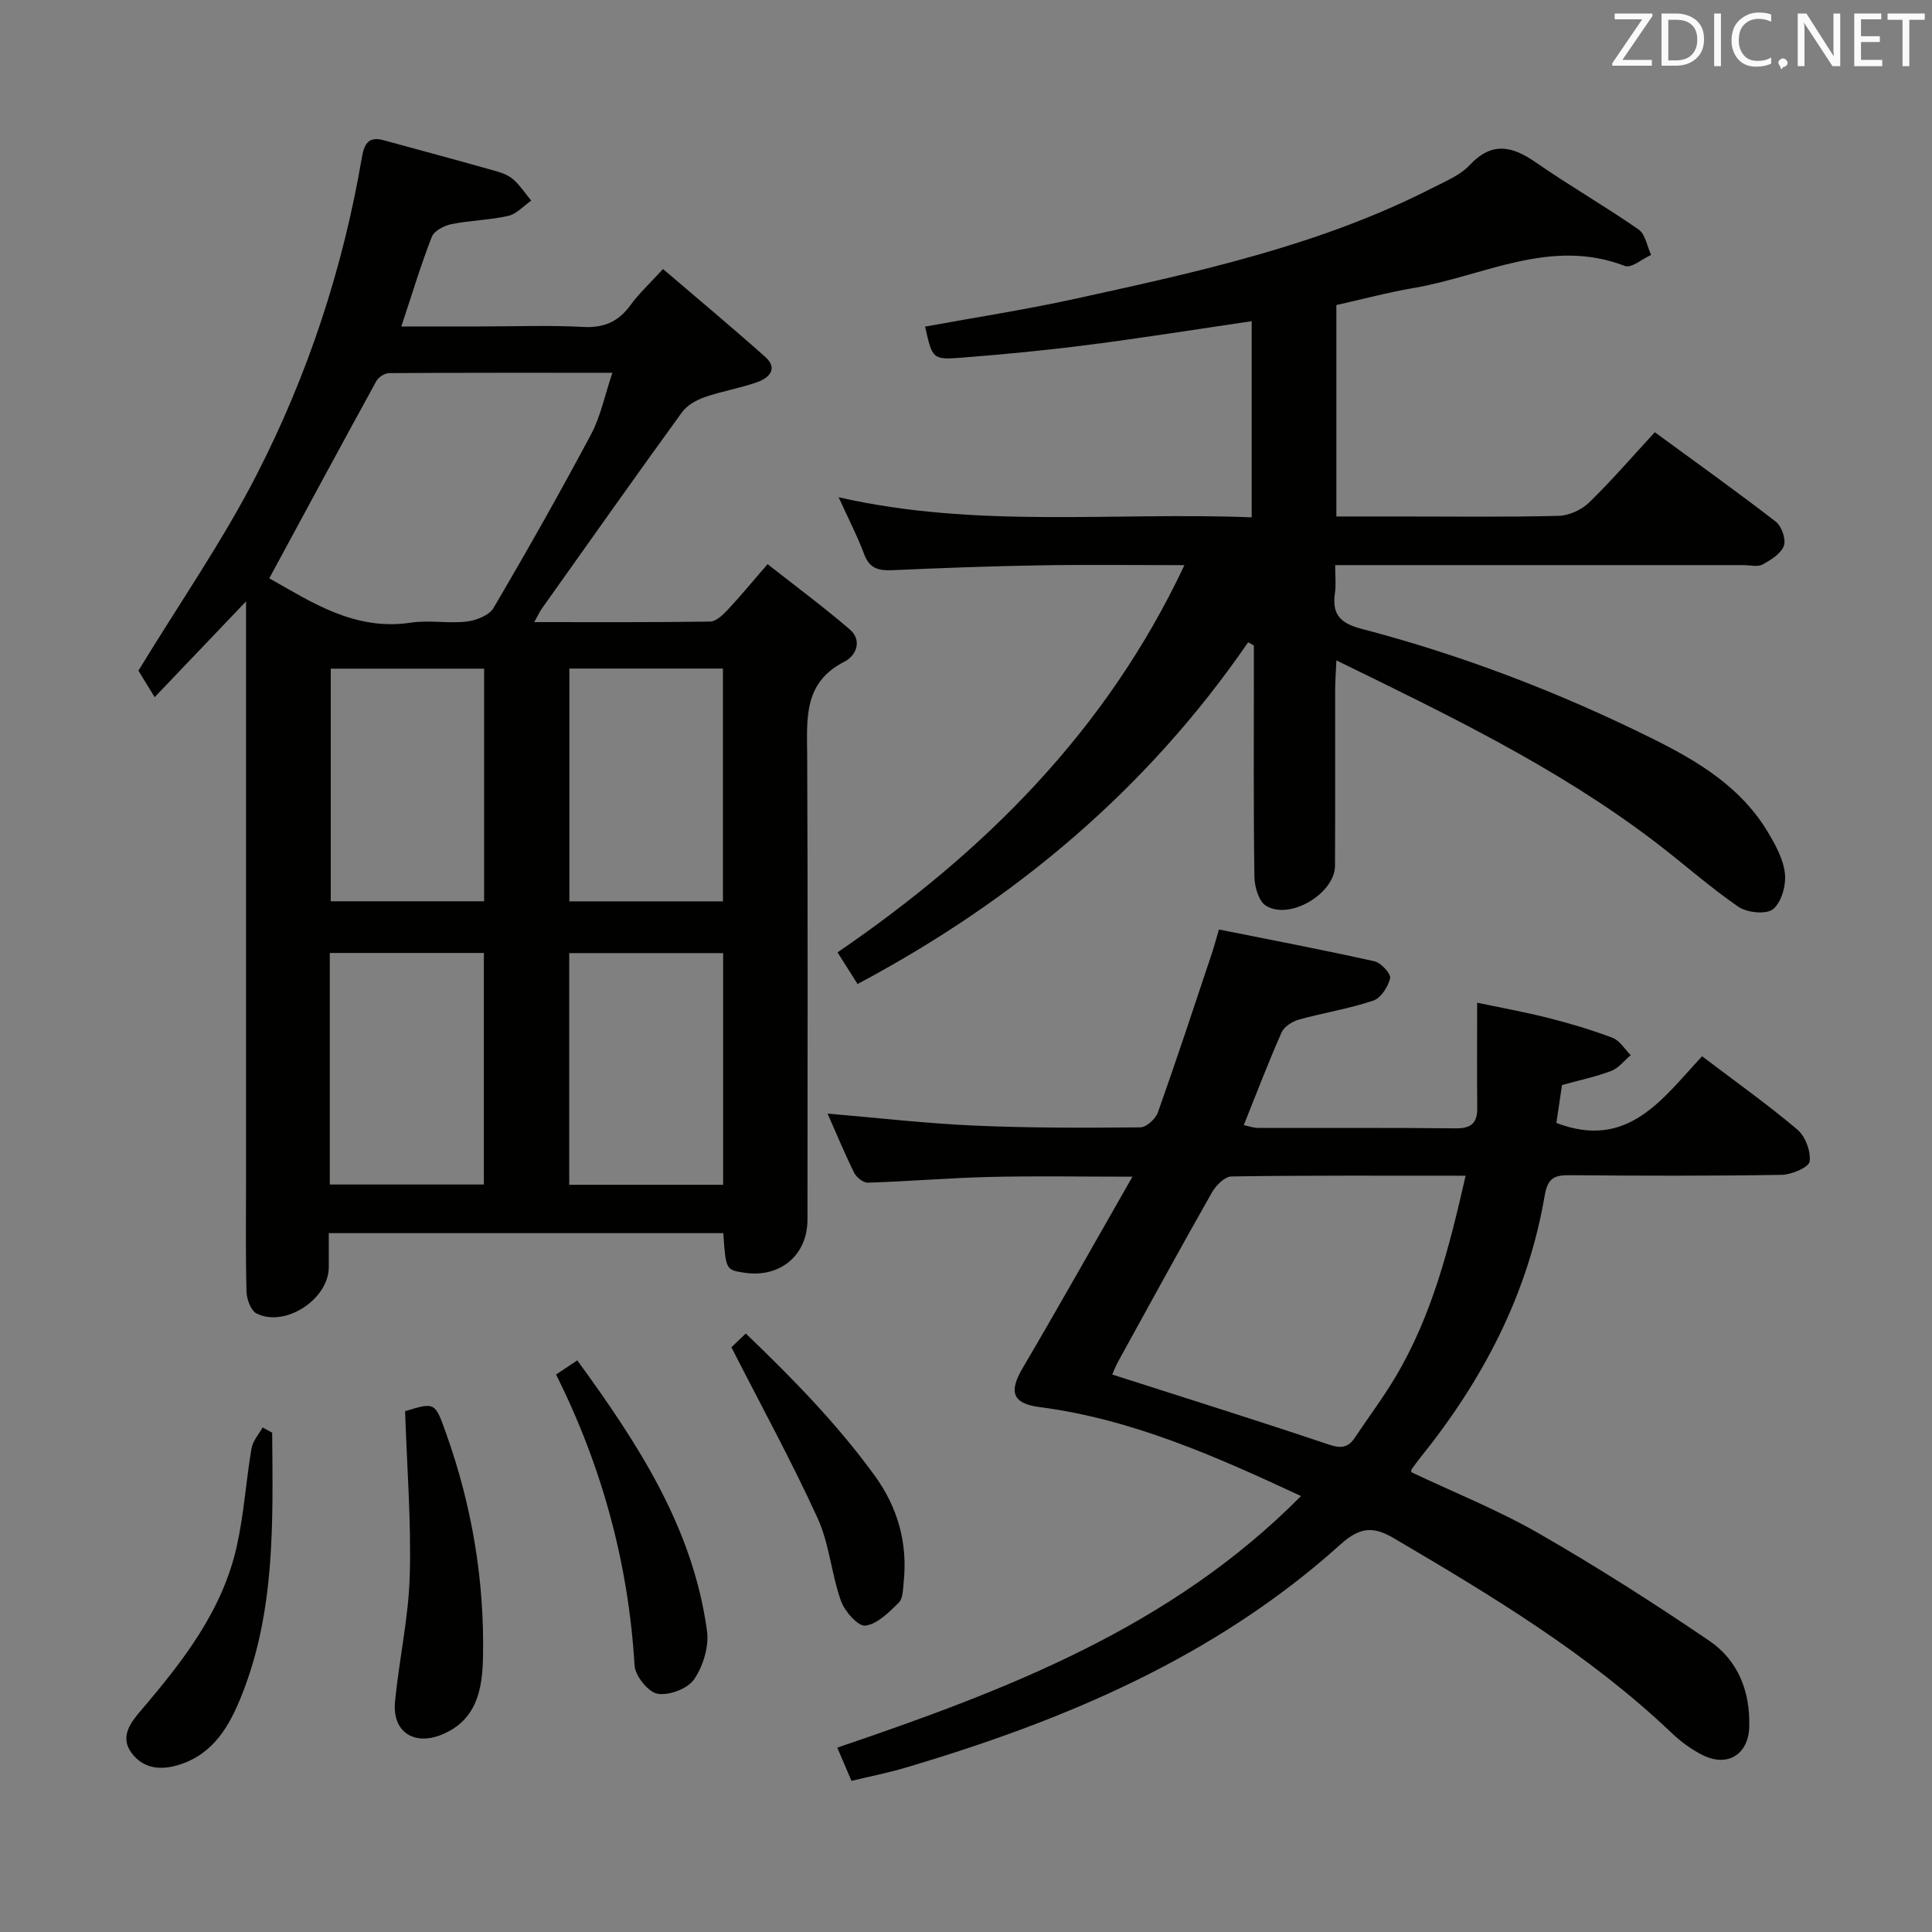 <svg enable-background="new 0 0 400 400" viewBox="0 0 400 400" xmlns="http://www.w3.org/2000/svg"><rect x="0" y="0" width="400" height="400" fill="#808080" stroke="none"/><path d="m149.75 255.31c-27.25 0-54.17 0-81.68 0 0 2.51.01 4.78 0 7.06-.03 6.61-9.01 12.53-14.94 9.58-1.18-.59-2.05-2.92-2.09-4.48-.21-7.66-.1-15.33-.1-22.99 0-37.83 0-75.65 0-113.48 0-1.79 0-3.58 0-6.49-6.6 6.92-12.46 13.07-18.92 19.83-1.59-2.59-2.83-4.62-3.36-5.49 8.52-13.99 17.47-26.87 24.55-40.7 10.55-20.61 17.79-42.56 21.7-65.48.45-2.66 1.25-4.52 4.42-3.66 7.84 2.13 15.68 4.25 23.5 6.46 1.25.35 2.59.91 3.53 1.76 1.38 1.25 2.43 2.86 3.62 4.31-1.57 1.09-3 2.75-4.73 3.15-3.86.88-7.91.93-11.8 1.72-1.5.3-3.56 1.38-4.05 2.62-2.27 5.82-4.07 11.83-6.31 18.56h16.22c7.17 0 14.35-.28 21.49.1 4.32.23 7.28-1.14 9.76-4.55 1.75-2.4 3.97-4.45 6.71-7.44 7.16 6.13 14.27 12.05 21.17 18.2 2.7 2.41.8 4.34-1.61 5.2-3.58 1.28-7.39 1.88-10.98 3.14-1.73.61-3.64 1.7-4.68 3.15-9.76 13.46-19.35 27.04-28.98 40.6-.45.63-.76 1.35-1.58 2.81 12.6 0 24.51.07 36.41-.11 1.2-.02 2.58-1.31 3.54-2.33 2.62-2.79 5.05-5.74 8.36-9.56 5.73 4.51 11.51 8.79 16.97 13.47 2.72 2.33 1.37 5.49-1.06 6.72-8.55 4.34-7.75 11.84-7.71 19.52.15 31.99.07 63.99.06 95.98 0 7.37-5.62 12.11-13.01 11.02-3.89-.58-3.89-.58-4.42-8.2zm-94-135.58c8.7 4.9 17.67 10.95 29.35 9.18 3.74-.57 7.68.22 11.46-.22 1.99-.23 4.69-1.25 5.6-2.79 6.97-11.85 13.74-23.83 20.21-35.97 1.97-3.69 2.81-7.98 4.42-12.75-16.06 0-31.16-.03-46.25.07-.9.01-2.18.85-2.63 1.66-7.41 13.5-14.71 27.05-22.16 40.82zm93.97 125.57c0-16.15 0-32.02 0-47.97-10.81 0-21.34 0-31.87 0v47.97zm-81.24-106.86v48.16h31.75c0-16.22 0-32.1 0-48.16-10.76 0-21.17 0-31.75 0zm49.4-.02v48.2h31.8c0-16.21 0-32.11 0-48.2-10.75 0-21.17 0-31.8 0zm-17.7 106.82c0-16.24 0-32.11 0-47.94-10.84 0-21.26 0-31.9 0v47.94z" fill="#010100"/><path d="m258.42 132.97c-20.92 30.43-48.27 53.4-80.87 70.76-1.38-2.18-2.61-4.13-4.15-6.55 30.3-20.73 55.66-45.81 71.82-80.17-10.51 0-20.27-.13-30.03.04-10.15.17-20.29.55-30.43 1-2.78.12-4.71-.29-5.82-3.25-1.44-3.84-3.34-7.5-5.31-11.85 28.58 6.53 56.91 3.02 85.52 4.16 0-13.75 0-27.07 0-40.61-11.52 1.69-22.64 3.47-33.79 4.9-8.72 1.12-17.49 1.97-26.26 2.65-6.05.47-6.07.25-7.57-6.43 10.39-1.9 20.83-3.51 31.13-5.77 25.3-5.55 50.65-11.03 73.97-22.97 2.66-1.36 5.65-2.57 7.62-4.67 4.61-4.93 8.78-4.02 13.72-.59 6.96 4.83 14.33 9.06 21.28 13.89 1.41.98 1.76 3.47 2.6 5.27-1.83.82-4.1 2.8-5.42 2.29-15.4-5.95-29.24 2.08-43.66 4.54-5.37.92-10.66 2.33-16.09 3.55v43.77h13.04c11 0 22 .15 32.99-.13 2.16-.05 4.75-1.25 6.31-2.77 4.64-4.5 8.87-9.43 13.59-14.54 8.52 6.24 16.9 12.22 25.04 18.51 1.22.94 2.17 3.67 1.68 5-.6 1.64-2.69 2.94-4.41 3.87-1.04.56-2.61.13-3.94.13-26.16 0-52.32 0-78.49 0-1.81 0-3.62 0-6.06 0 0 2.16.21 3.98-.04 5.72-.64 4.38.96 6.28 5.45 7.46 20.94 5.47 41.1 13.21 60.47 22.84 9.27 4.6 18.17 9.98 23.7 19.25 1.59 2.66 3.23 5.64 3.54 8.6.26 2.44-.72 5.97-2.47 7.37-1.42 1.14-5.4.72-7.2-.52-6.14-4.24-11.73-9.27-17.7-13.78-19.98-15.13-42.4-25.94-65.49-37.21-.11 2.49-.26 4.25-.26 6.01-.02 12.16.03 24.33-.03 36.49-.03 5.78-9.42 11.38-14.33 8.27-1.49-.95-2.33-3.93-2.36-5.99-.2-14.16-.11-28.33-.11-42.49 0-1.79 0-3.59 0-5.38-.4-.23-.79-.45-1.18-.67z" fill="#010100"/><path d="m292.17 304.79c8.79 4.17 17.91 7.81 26.34 12.64 12.09 6.94 23.88 14.46 35.41 22.3 5.95 4.05 8.47 10.52 8.24 17.82-.17 5.67-4.45 8.38-9.59 5.85-2.35-1.15-4.56-2.8-6.47-4.61-17.15-16.32-37.24-28.38-57.47-40.29-4.29-2.53-7.04-2.39-11.09 1.25-25.9 23.33-57.17 36.5-90.11 46.24-3.6 1.07-7.31 1.79-11.14 2.72-.99-2.31-1.82-4.25-2.94-6.88 35-11.89 69.07-24.87 96.01-52.09-17.66-8.22-34.99-15.93-54.13-18.42-5.55-.72-6.44-3.08-3.52-8.04 7.55-12.85 14.85-25.84 22.75-39.66-10.57 0-19.99-.17-29.4.05-8.47.2-16.92.92-25.38 1.19-.95.03-2.36-1.1-2.83-2.05-1.98-4-3.69-8.14-5.51-12.25 10.3.87 20.29 2.03 30.3 2.48 11.46.51 22.95.47 34.43.37 1.27-.01 3.19-1.76 3.66-3.1 3.89-10.94 7.51-21.96 11.19-32.97.46-1.38.83-2.79 1.45-4.9 10.89 2.18 21.59 4.22 32.21 6.59 1.35.3 3.44 2.59 3.23 3.5-.41 1.77-1.92 4.11-3.49 4.64-5.01 1.68-10.29 2.51-15.4 3.93-1.36.38-3.05 1.45-3.58 2.65-2.75 6.21-5.17 12.56-7.83 19.19 1.07.22 1.98.58 2.89.58 13.66.04 27.32-.06 40.98.09 3.27.04 4.51-1.14 4.47-4.29-.08-6.95-.02-13.89-.02-21.72 4.61.97 9.72 1.89 14.75 3.16 4.5 1.14 8.97 2.47 13.31 4.12 1.48.57 2.5 2.35 3.73 3.58-1.33 1.12-2.49 2.68-4.02 3.26-3.23 1.23-6.65 1.94-10.2 2.92-.41 2.77-.82 5.49-1.17 7.85 14.85 5.7 22.02-5.09 30.17-13.8 6.84 5.19 13.5 9.92 19.72 15.17 1.65 1.4 2.83 4.53 2.54 6.62-.17 1.21-3.72 2.72-5.77 2.76-14.66.24-29.32.2-43.98.07-3.2-.03-4.5.72-5.1 4.23-3.49 20.48-12.86 38.27-25.8 54.31-.62.77-1.19 1.59-1.77 2.39-.08.16-.04.35-.07.55zm11.27-61.37c-16.87 0-32.68-.09-48.49.15-1.4.02-3.24 1.9-4.07 3.38-6.56 11.56-12.93 23.22-19.34 34.87-.59 1.07-1.03 2.23-1.26 2.76 15.24 4.89 30.09 9.54 44.84 14.5 2.55.86 4.01.65 5.42-1.47 2.76-4.15 5.77-8.15 8.32-12.43 7.59-12.69 11.17-26.77 14.58-41.76z" fill="#010100"/><path d="m83.87 292.17c6.23-1.89 6.18-1.88 8.5 4.61 5.35 14.99 7.95 30.46 7.63 46.35-.13 6.6-1.28 13.03-8.54 16.01-5.76 2.36-10.27-.61-9.68-6.78.83-8.7 2.8-17.34 3.05-26.04.33-11.19-.57-22.43-.96-34.15z" fill="#010100"/><path d="m115.13 284.57c1.52-1.01 2.74-1.82 4.39-2.92 12.5 17.16 23.94 34.58 26.86 56.01.44 3.24-.81 7.31-2.68 10.04-1.33 1.94-5.2 3.39-7.57 2.97-1.93-.34-4.62-3.7-4.75-5.85-1.27-21.17-6.74-41.17-16.25-60.25z" fill="#010100"/><path d="m151.43 278.94c.37-.36 1.44-1.38 2.98-2.85 9.64 9.26 18.86 18.65 26.67 29.4 4.81 6.63 6.86 13.95 6.02 22.07-.15 1.47-.14 3.39-1.03 4.26-2.01 1.98-4.4 4.42-6.9 4.75-1.48.2-4.28-2.94-5.05-5.09-1.99-5.6-2.41-11.84-4.85-17.18-5.36-11.73-11.57-23.06-17.84-35.36z" fill="#010100"/><path d="m56.35 296.62c.14 18.38.7 36.85-6.33 54.42-2.49 6.22-5.75 12.04-12.85 14.31-3.84 1.23-7.44.88-9.9-2.38-2.55-3.37-.21-6.36 1.94-8.87 8.68-10.18 16.89-20.68 19.84-34.09 1.46-6.61 1.89-13.44 3.02-20.13.26-1.53 1.5-2.9 2.29-4.34.67.35 1.33.72 1.99 1.08z" fill="#010100"/><g fill="#fafafb"><path d="m342.2 3.2-6.3 9.2h6.1v1.2h-8.2v-.5l6.2-9.1h-5.7v-1.2h7.8v.4z"/><path d="m344 13.7v-10.9h3.1c1.6 0 3 .5 4.1 1.4 1.1 1 1.6 2.2 1.6 3.9s-.5 3-1.6 4-2.5 1.5-4.2 1.5h-3zm1.4-9.6v8.4h1.6c1.4 0 2.5-.4 3.2-1.1.8-.8 1.2-1.8 1.2-3.2s-.4-2.4-1.2-3.1-1.8-1-3.1-1z"/><path d="m356.3 2.8v10.9h-1.4v-10.9z"/><path d="m366.6 13.2c-.8.4-1.8.6-3 .6-1.6 0-2.8-.5-3.7-1.5s-1.4-2.3-1.4-3.9c0-1.7.5-3.2 1.6-4.2s2.4-1.6 4-1.6c1 0 1.9.1 2.6.4v1.5c-.8-.4-1.6-.6-2.6-.6-1.2 0-2.2.4-3 1.2s-1.1 1.9-1.1 3.3c0 1.3.4 2.3 1.1 3.1s1.6 1.1 2.8 1.1c1.1 0 2-.2 2.8-.7v1.3z"/><path d="m368.2 13c0-.3.1-.5.3-.6.2-.2.4-.3.6-.3.3 0 .5.1.7.3s.3.4.3.6-.1.5-.3.6c-.2.2-.4.3-.7.3-.3 1-.5-.1-.6-.3-.2-.2-.3-.4-.3-.6z"/><path d="m381.1 13.7h-1.7l-5.5-8.4c-.2-.2-.3-.5-.4-.7 0 .2.1.8.1 1.5v7.6h-1.4v-10.9h1.8l5.3 8.3c.3.4.4.6.4.8 0-.3-.1-.8-.1-1.6v-7.5h1.4v10.9z"/><path d="m389.7 13.7h-5.8v-10.9h5.6v1.2h-4.2v3.5h3.9v1.2h-3.9v3.7h4.4z"/><path d="m398.4 4.1h-3.1v9.6h-1.4v-9.6h-3.1v-1.3h7.7v1.3z"/></g></svg>